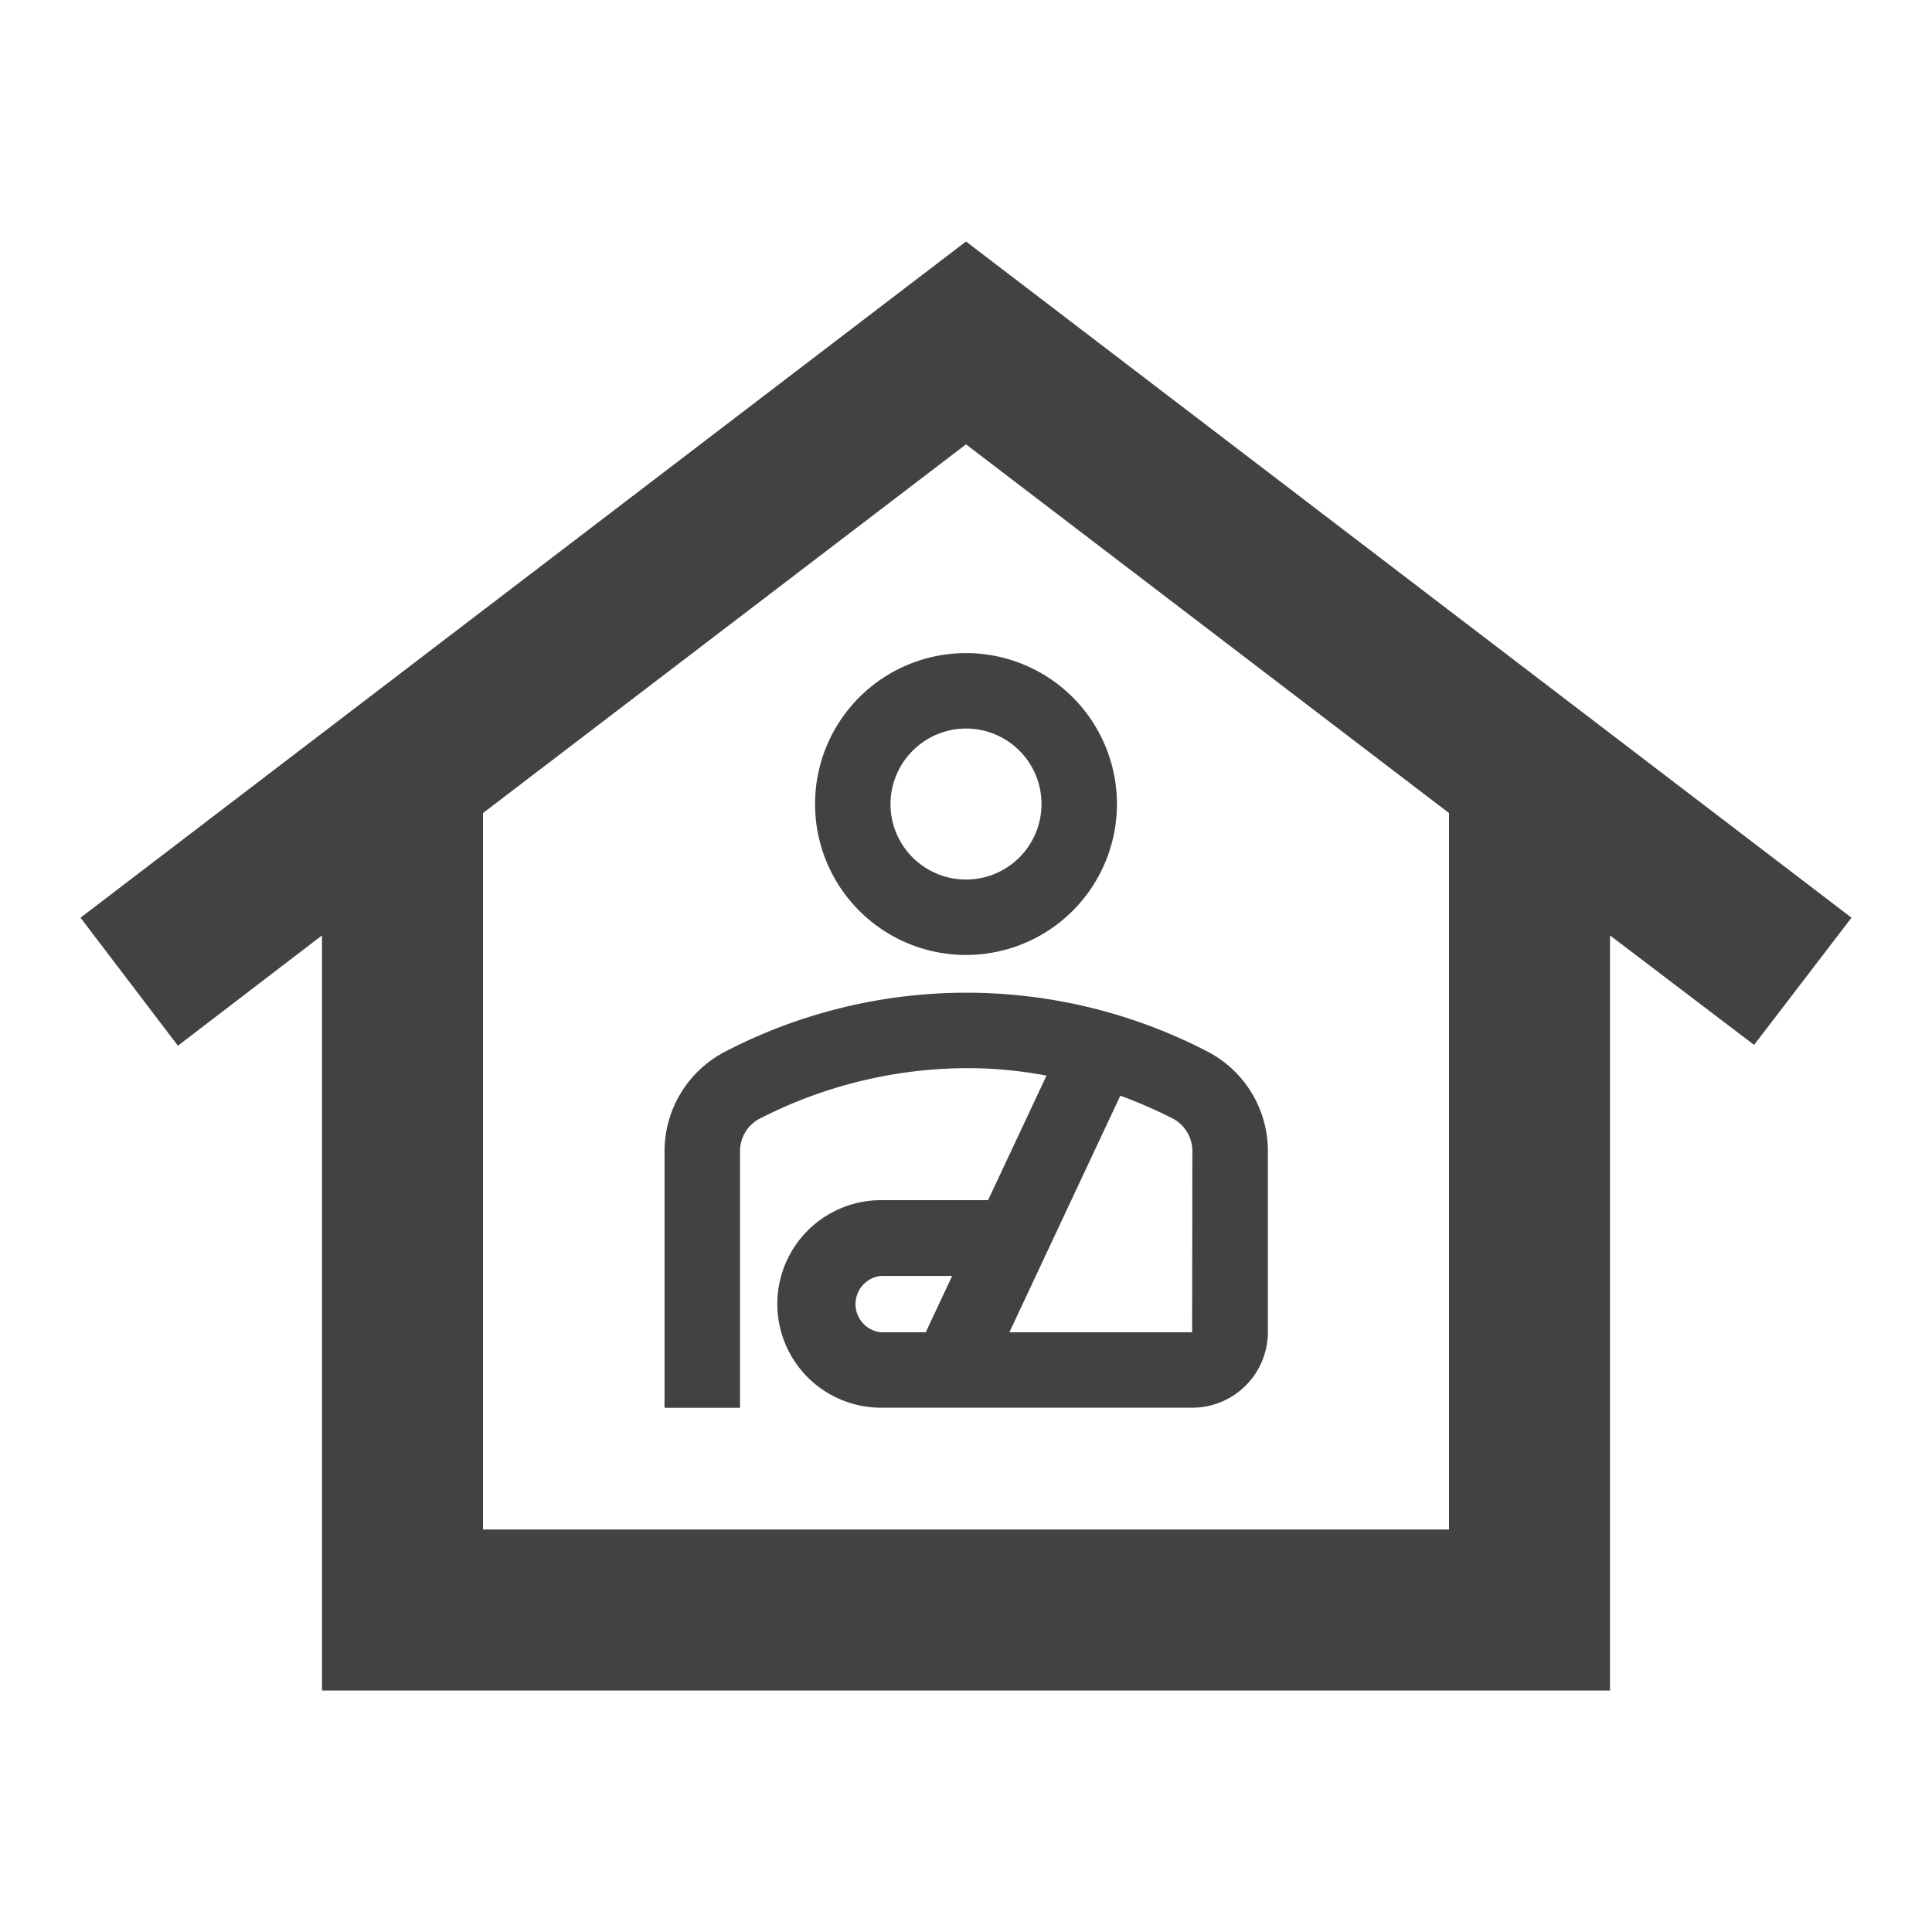 <svg id="Layer_1" data-name="Layer 1" xmlns="http://www.w3.org/2000/svg" viewBox="0 0 24 24"><defs><style>.cls-1{fill:none;}.cls-2{fill:#424242;}</style></defs><rect class="cls-1" width="24" height="24"/><path class="cls-2" d="M12,3,1,11.4l1.21,1.59L4,11.62V21H20V11.62l1.79,1.36L23,11.4Zm6,16H6V10.1l6-4.58,6,4.58Z"/><path class="cls-2" d="M12,11.863a1.875,1.875,0,1,0-1.875-1.875A1.875,1.875,0,0,0,12,11.863ZM12,9.05a.938.938,0,1,1-.938.938A.941.941,0,0,1,12,9.05ZM15,13.063a6.5,6.5,0,0,0-5.99,0,1.394,1.394,0,0,0-.755,1.247v3.178h.938V14.309a.454.454,0,0,1,.243-.412A5.677,5.677,0,0,1,12,13.269a5.231,5.231,0,0,1,1,.093l-.726,1.547H10.945a1.289,1.289,0,0,0,0,2.578h3.867a.94.94,0,0,0,.938-.937V14.309A1.391,1.391,0,0,0,15,13.063ZM11.5,16.55h-.558a.352.352,0,0,1,0-.7h.886Zm3.309,0H12.539l1.378-2.939a5.994,5.994,0,0,1,.656.286.458.458,0,0,1,.239.412Z"/></svg>